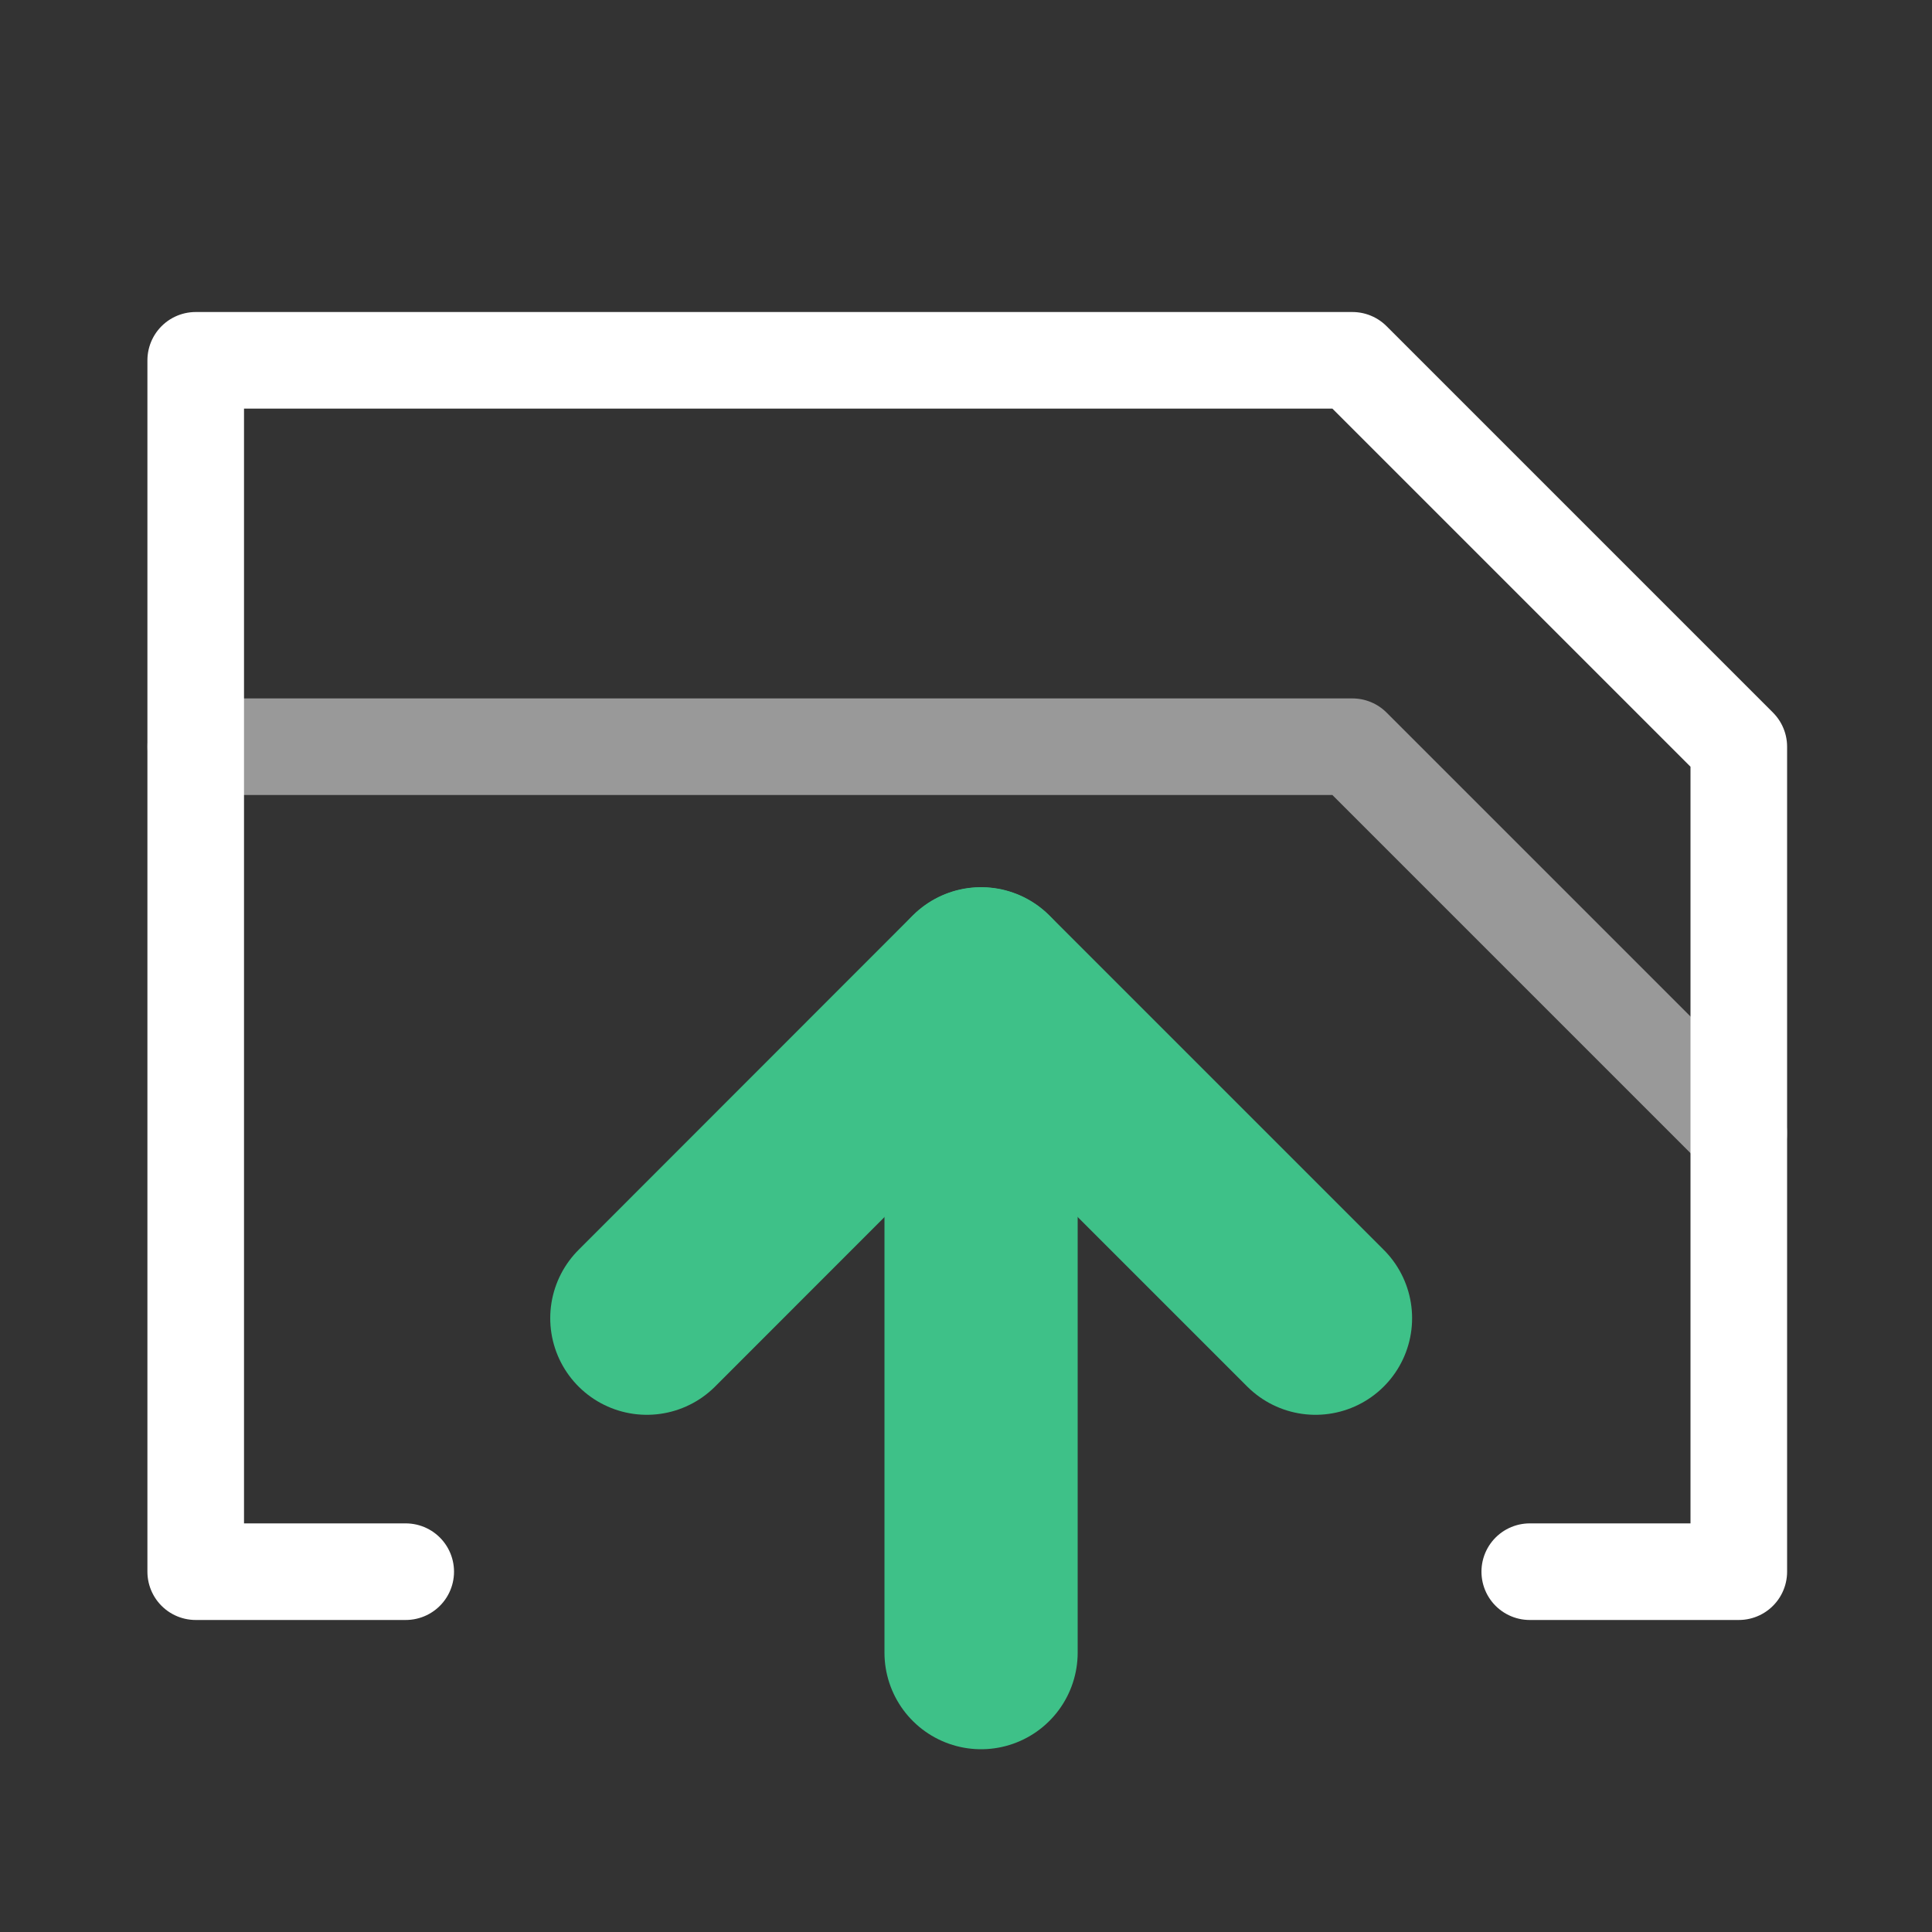 <svg xmlns="http://www.w3.org/2000/svg" width="100" height="100" viewBox="0 0 100 100"><rect x="0" y="0" width="100" height="100" fill="#333333" stroke="none"/><path d="M79.18,81.35H90V38.65l-20-20H10.13v62.7H21" style="fill:none;stroke:#fff;stroke-linecap:round;stroke-linejoin:round;stroke-width:5px"/><path d="M90,58.65l-20-20H10.13" style="fill:none;stroke:#fff;stroke-linecap:round;stroke-linejoin:round;stroke-width:5px;opacity:0.5"/><polyline points="33.48 68.23 50.78 50.92 68.09 68.23" style="fill:none;stroke:#3ec188;stroke-linecap:round;stroke-linejoin:round;stroke-width:10px"/><line x1="50.78" y1="85.54" x2="50.78" y2="50.93" style="fill:none;stroke:#3ec188;stroke-linecap:round;stroke-linejoin:round;stroke-width:10px"/></svg>